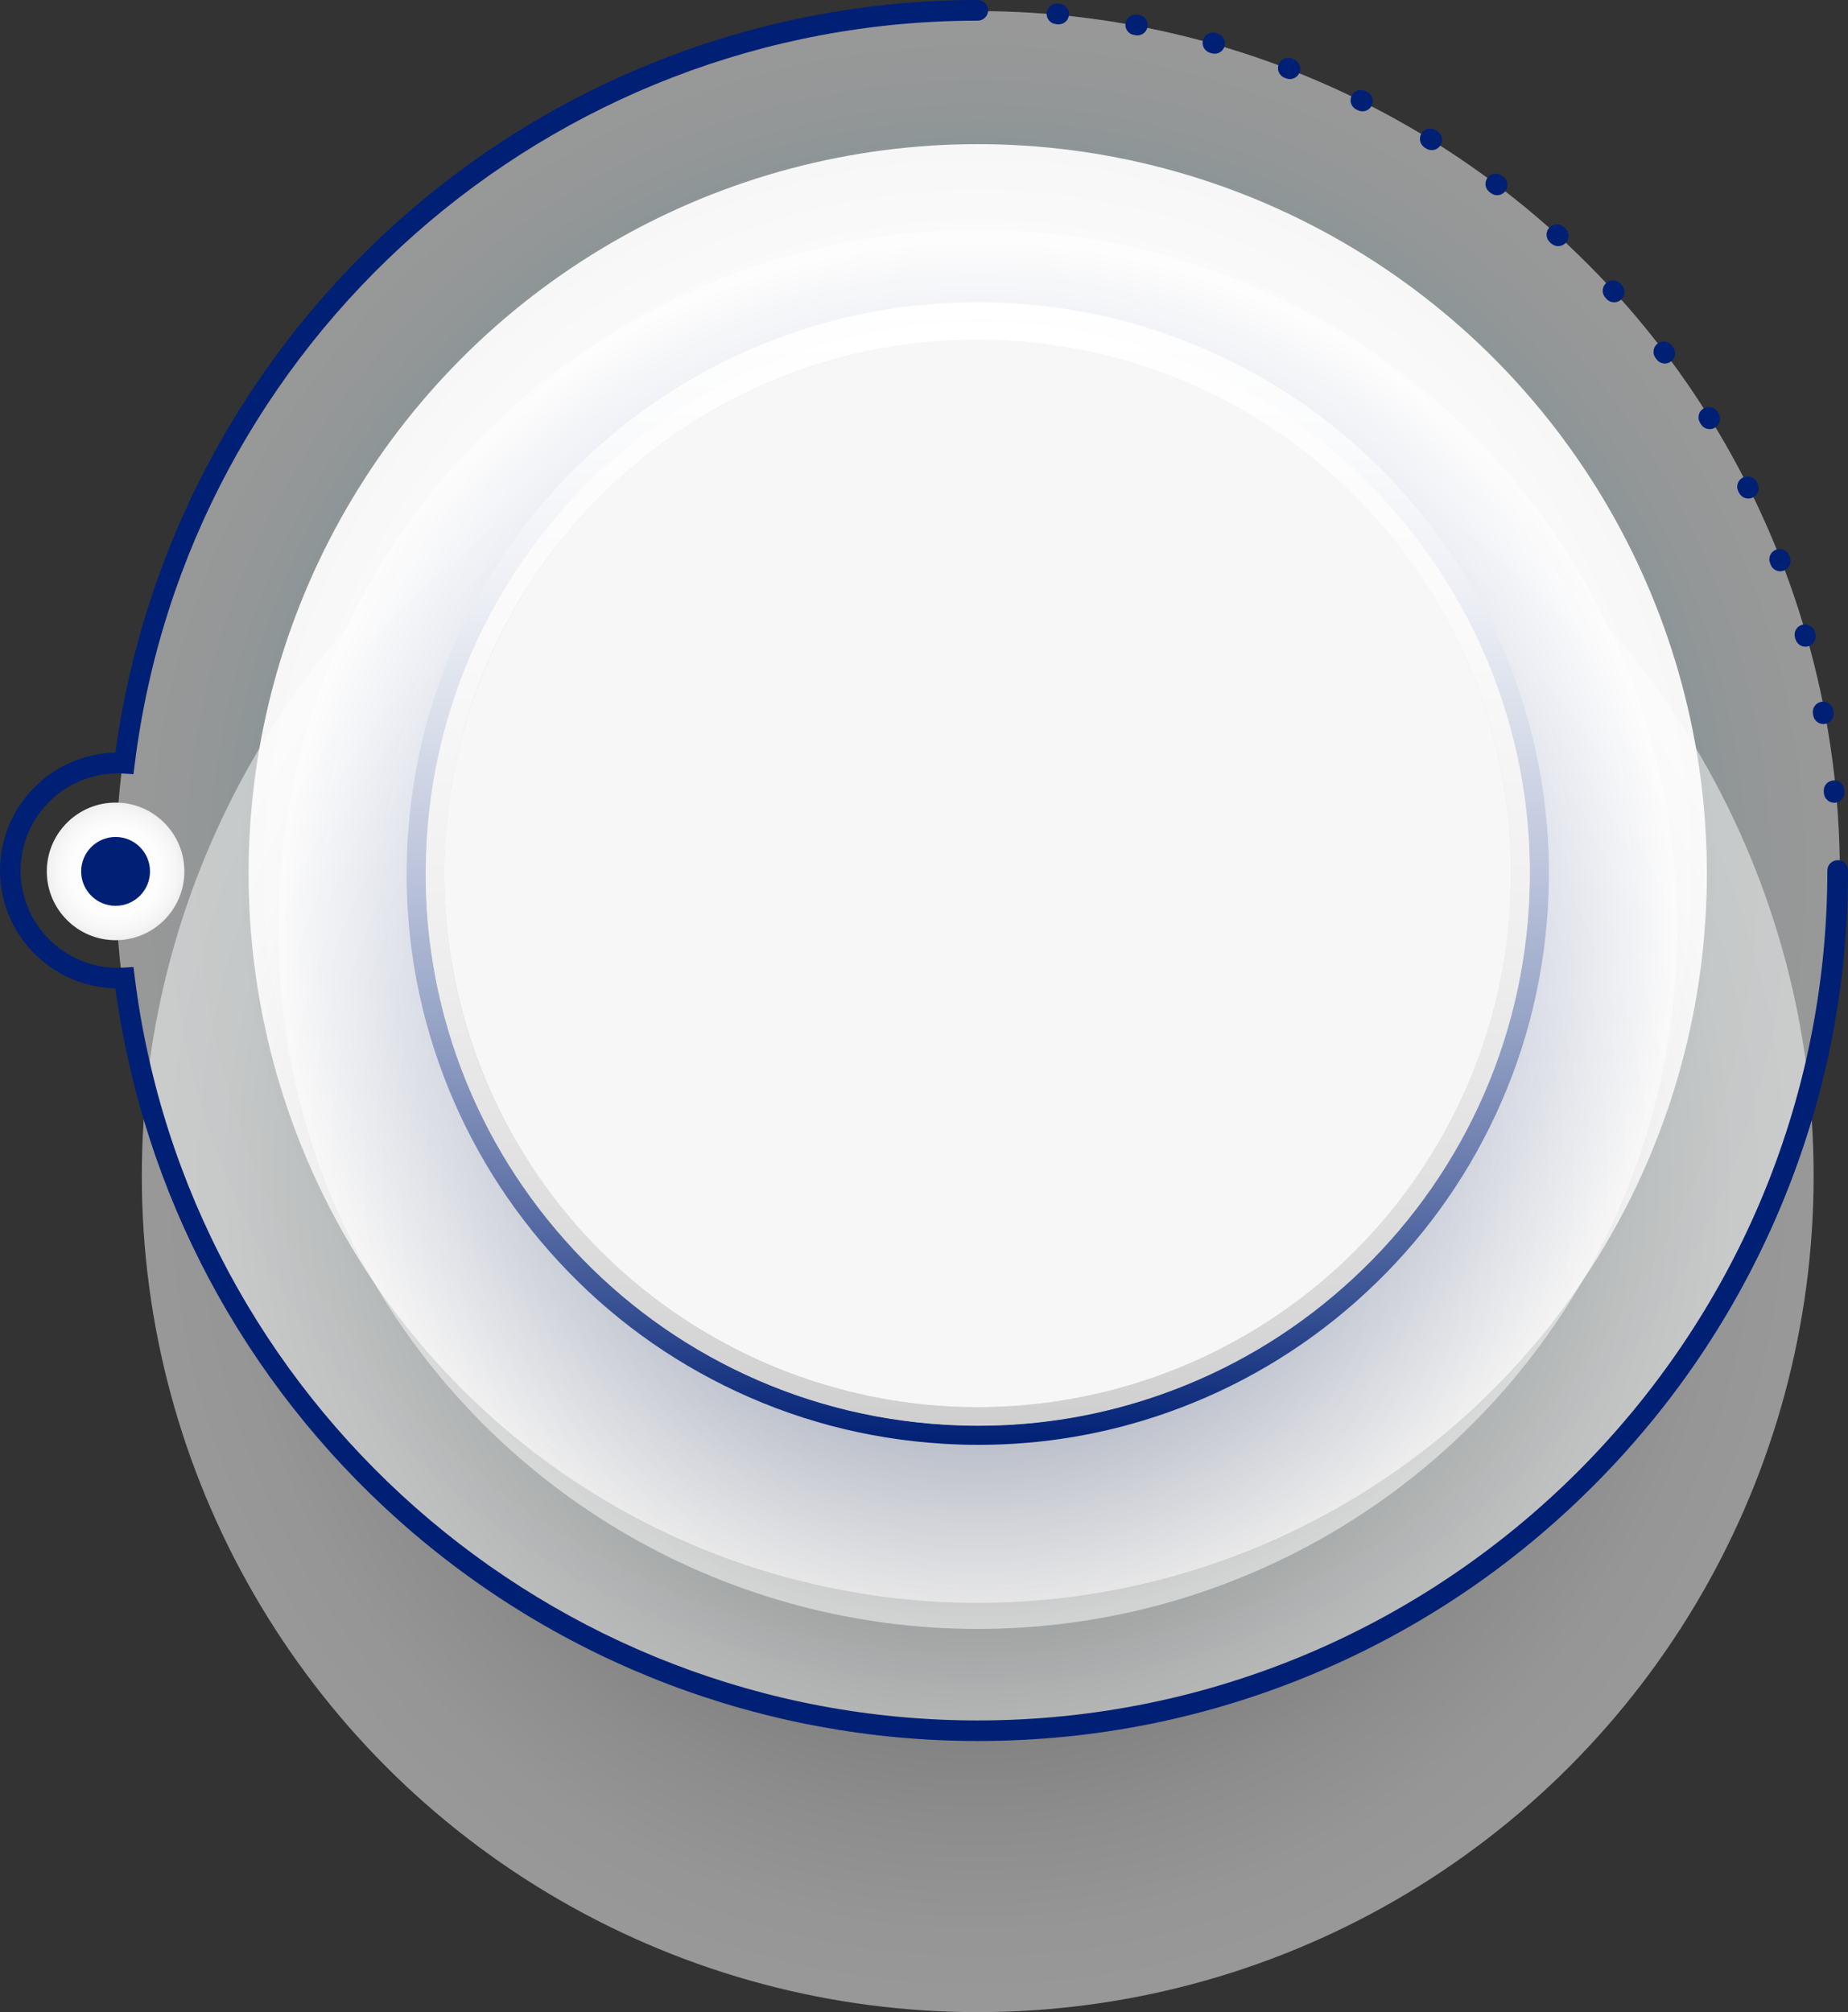 <?xml version="1.0" encoding="UTF-8"?>
<svg xmlns="http://www.w3.org/2000/svg" xmlns:xlink="http://www.w3.org/1999/xlink" viewBox="0 0 413.46 450.05">
  <rect x="0" y="0" width="413.46" height="450.05" fill="#333333" stroke="none"/>
  <defs>
    <style>
      .cls-1 {
        fill: url(#linear-gradient);
      }

      .cls-1, .cls-2, .cls-3, .cls-4, .cls-5, .cls-6, .cls-7, .cls-8, .cls-9 {
        stroke-width: 0px;
      }

      .cls-2 {
        fill: #002075;
      }

      .cls-10 {
        isolation: isolate;
      }

      .cls-3 {
        fill: #f7f7f7;
      }

      .cls-4 {
        fill: url(#Degradado_sin_nombre_2);
      }

      .cls-4, .cls-5, .cls-8 {
        mix-blend-mode: multiply;
        opacity: .5;
      }

      .cls-5 {
        fill: url(#radial-gradient-3);
      }

      .cls-6 {
        fill: url(#radial-gradient-2);
      }

      .cls-7 {
        fill: url(#Degradado_sin_nombre_5);
      }

      .cls-8 {
        fill: url(#radial-gradient);
      }

      .cls-9 {
        fill: url(#radial-gradient-4);
      }
    </style>
    <radialGradient id="radial-gradient" cx="218.75" cy="195.37" fx="218.75" fy="195.37" r="192.89" gradientUnits="userSpaceOnUse">
      <stop offset="0" stop-color="#01b8e0"/>
      <stop offset=".17" stop-color="#39c7e6"/>
      <stop offset=".4" stop-color="#7edbef"/>
      <stop offset=".6" stop-color="#b5eaf6"/>
      <stop offset=".78" stop-color="#ddf5fa"/>
      <stop offset=".91" stop-color="#f6fcfd"/>
      <stop offset="1" stop-color="#fff"/>
    </radialGradient>
    <radialGradient id="radial-gradient-2" cx="218.75" cy="195.37" fx="218.75" fy="195.37" r="163.13" gradientUnits="userSpaceOnUse">
      <stop offset="0" stop-color="#fff"/>
      <stop offset=".75" stop-color="#fdfdfd"/>
      <stop offset="1" stop-color="#f7f7f7"/>
    </radialGradient>
    <radialGradient id="radial-gradient-3" cx="218.75" cy="263.02" fx="218.75" fy="263.02" r="187.02" gradientUnits="userSpaceOnUse">
      <stop offset="0" stop-color="#000"/>
      <stop offset=".16" stop-color="#3c3c3c"/>
      <stop offset=".32" stop-color="#777"/>
      <stop offset=".49" stop-color="#a7a7a7"/>
      <stop offset=".64" stop-color="#cdcdcd"/>
      <stop offset=".78" stop-color="#e8e8e8"/>
      <stop offset=".9" stop-color="#f9f9f9"/>
      <stop offset="1" stop-color="#fff"/>
    </radialGradient>
    <radialGradient id="Degradado_sin_nombre_2" data-name="Degradado sin nombre 2" cx="218.75" cy="394.59" fx="218.75" fy="394.59" r="156.48" gradientTransform="translate(0 -178.84) scale(1 .98)" gradientUnits="userSpaceOnUse">
      <stop offset="0" stop-color="#002075"/>
      <stop offset="1" stop-color="#fff"/>
    </radialGradient>
    <linearGradient id="Degradado_sin_nombre_5" data-name="Degradado sin nombre 5" x1="218.75" y1="67.58" x2="218.75" y2="323.15" gradientUnits="userSpaceOnUse">
      <stop offset="0" stop-color="#fff"/>
      <stop offset=".12" stop-color="#fafbfc"/>
      <stop offset=".25" stop-color="#eef0f6"/>
      <stop offset=".37" stop-color="#d9deea"/>
      <stop offset=".5" stop-color="#bcc4db"/>
      <stop offset=".63" stop-color="#96a4c6"/>
      <stop offset=".76" stop-color="#697bad"/>
      <stop offset=".89" stop-color="#334d91"/>
      <stop offset="1" stop-color="#002075"/>
    </linearGradient>
    <linearGradient id="linear-gradient" x1="218.75" y1="71.84" x2="218.75" y2="318.89" gradientUnits="userSpaceOnUse">
      <stop offset="0" stop-color="#fff"/>
      <stop offset=".28" stop-color="#fafafa"/>
      <stop offset=".58" stop-color="#eee"/>
      <stop offset=".88" stop-color="#d9d9d9"/>
      <stop offset="1" stop-color="#cfcfcf"/>
    </linearGradient>
    <radialGradient id="radial-gradient-4" cx="25.86" cy="194.9" fx="25.86" fy="194.9" r="15.39" gradientUnits="userSpaceOnUse">
      <stop offset="0" stop-color="#fff"/>
      <stop offset=".65" stop-color="#fdfdfd"/>
      <stop offset=".88" stop-color="#f6f6f6"/>
      <stop offset="1" stop-color="#efefef"/>
    </radialGradient>
  </defs>
  <g class="cls-10">
    <g id="Capa_2" data-name="Capa 2">
      <g id="Capa_1-2" data-name="Capa 1">
        <g id="template">
          <g>
            <g>
              <circle class="cls-8" cx="218.75" cy="195.37" r="192.89"/>
              <circle class="cls-6" cx="218.75" cy="195.37" r="163.13"/>
              <circle class="cls-5" cx="218.75" cy="263.02" r="187.02"/>
              <circle class="cls-4" cx="218.75" cy="207.86" r="156.48"/>
              <path class="cls-7" d="M339.31,152.91c-5.5-15.58-13.86-29.78-24.85-42.21-11-12.43-24.07-22.46-38.87-29.81-15.32-7.61-31.82-12.01-49.03-13.06-17.22-1.05-34.13,1.3-50.26,6.99-15.58,5.5-29.78,13.86-42.21,24.85-12.43,11-22.46,24.07-29.81,38.87-7.61,15.32-12.01,31.82-13.06,49.03-1.05,17.22,1.3,34.13,6.99,50.26,5.5,15.58,13.86,29.78,24.85,42.21,11,12.43,24.07,22.46,38.87,29.81,15.32,7.61,31.82,12.01,49.03,13.06,2.67.17,5.33.25,7.98.25,14.46,0,28.65-2.42,42.28-7.23,15.58-5.5,29.78-13.86,42.21-24.85,12.43-11,22.46-24.07,29.81-38.87,7.61-15.32,12.01-31.82,13.06-49.03,1.05-17.22-1.3-34.13-6.99-50.26ZM342,202.9c-4.16,67.96-62.84,119.87-130.78,115.7-32.92-2.01-63.09-16.73-84.94-41.43-21.85-24.7-32.78-56.43-30.77-89.35,2.02-32.92,16.73-63.09,41.43-84.94,22.77-20.14,51.51-31.01,81.65-31.01,2.56,0,5.13.08,7.71.24,67.96,4.16,119.86,62.83,115.71,130.78Z"/>
              <path class="cls-1" d="M335.29,154.32c-5.31-15.06-13.4-28.79-24.02-40.8-10.63-12.02-23.27-21.71-37.57-28.82-14.81-7.36-30.76-11.61-47.4-12.63-16.64-1.02-32.99,1.26-48.58,6.76-15.06,5.31-28.79,13.39-40.8,24.02-12.02,10.63-21.71,23.27-28.82,37.57-7.36,14.81-11.61,30.76-12.63,47.4-1.02,16.64,1.26,32.99,6.76,48.59,5.31,15.06,13.39,28.79,24.02,40.8,10.63,12.02,23.27,21.71,37.57,28.82,14.81,7.36,30.76,11.61,47.4,12.62,2.58.16,5.15.24,7.71.24,13.98,0,27.7-2.35,40.87-6.99,15.06-5.31,28.79-13.39,40.8-24.02,12.02-10.63,21.71-23.27,28.82-37.57,7.36-14.81,11.61-30.76,12.63-47.4,1.02-16.64-1.26-32.99-6.76-48.59ZM337.89,202.65c-4.02,65.69-60.74,115.87-126.42,111.85-31.82-1.95-60.98-16.17-82.11-40.05-21.13-23.88-31.69-54.55-29.74-86.37,1.95-31.82,16.17-60.98,40.05-82.11,22.01-19.47,49.79-29.97,78.93-29.97,2.47,0,4.96.08,7.45.23,65.69,4.02,115.87,60.73,111.85,126.42Z"/>
              <circle class="cls-3" cx="218.75" cy="195.37" r="119.36"/>
            </g>
            <g>
              <g>
                <path class="cls-9" d="M25.86,210.29c-8.49,0-15.39-6.9-15.39-15.39s6.9-15.39,15.39-15.39,15.39,6.9,15.39,15.39-6.9,15.39-15.39,15.39Z"/>
                <circle class="cls-2" cx="25.86" cy="194.9" r="7.7"/>
              </g>
              <g>
                <path class="cls-2" d="M396.16,126.3c.35.92,1.23,1.48,2.15,1.48.28,0,.56-.05.83-.16,1.19-.46,1.78-1.8,1.32-2.99l-.14-.37c-.46-1.19-1.8-1.77-2.99-1.31-1.19.46-1.78,1.8-1.31,2.99l.14.35Z"/>
                <path class="cls-2" d="M389.09,110.23c.4.81,1.22,1.28,2.07,1.28.34,0,.7-.08,1.03-.24,1.14-.57,1.61-1.95,1.04-3.09l-.18-.35c-.57-1.14-1.96-1.6-3.1-1.03-1.14.57-1.6,1.96-1.03,3.1l.17.34Z"/>
                <path class="cls-2" d="M380.56,94.89c.44.7,1.19,1.09,1.96,1.09.42,0,.84-.11,1.21-.35,1.08-.67,1.42-2.09.75-3.18l-.2-.33c-.67-1.08-2.1-1.42-3.18-.74-1.08.67-1.42,2.1-.74,3.18l.2.33Z"/>
                <path class="cls-2" d="M359.44,66.87c.46.5,1.08.75,1.71.75.55,0,1.11-.2,1.55-.6.94-.86,1.01-2.32.15-3.26l-.26-.29c-.86-.94-2.32-1.01-3.26-.15-.94.86-1.01,2.32-.15,3.26l.26.29Z"/>
                <path class="cls-2" d="M370.64,80.39c.45.6,1.14.92,1.84.92.48,0,.97-.15,1.39-.47,1.02-.77,1.22-2.22.45-3.23l-.23-.31c-.77-1.02-2.22-1.22-3.23-.45-1.02.77-1.22,2.22-.45,3.23l.23.31Z"/>
                <path class="cls-2" d="M408.04,177.06l.03.38c.11,1.2,1.12,2.1,2.3,2.1.07,0,.14,0,.21,0,1.27-.12,2.21-1.24,2.09-2.51l-.03-.39c-.12-1.27-1.24-2.2-2.51-2.09-1.27.12-2.21,1.24-2.09,2.51Z"/>
                <path class="cls-2" d="M405.62,159.68l.07.37c.2,1.11,1.18,1.89,2.27,1.89.14,0,.28-.01.42-.04,1.25-.23,2.08-1.43,1.85-2.69l-.07-.39c-.23-1.25-1.44-2.08-2.69-1.85-1.25.23-2.08,1.44-1.85,2.69Z"/>
                <path class="cls-2" d="M401.71,142.96c.29,1.02,1.21,1.68,2.22,1.68.21,0,.42-.03.63-.09,1.23-.35,1.94-1.62,1.59-2.85l-.11-.37c-.35-1.23-1.63-1.94-2.85-1.59-1.23.35-1.94,1.63-1.59,2.85l.11.37Z"/>
                <path class="cls-2" d="M253.66,7.81l.38.07c.14.03.29.04.43.04,1.09,0,2.06-.77,2.27-1.88.23-1.25-.59-2.46-1.85-2.69l-.38-.07c-1.25-.23-2.46.6-2.69,1.85s.6,2.46,1.85,2.69Z"/>
                <path class="cls-2" d="M287.4,17.39l.35.14c.28.11.56.16.84.16.92,0,1.8-.56,2.15-1.47.46-1.19-.12-2.53-1.31-2.99l-.36-.14c-1.19-.46-2.53.13-2.99,1.32-.46,1.19.13,2.53,1.32,2.99Z"/>
                <path class="cls-2" d="M347.05,54.44c.44.41,1,.61,1.56.61.63,0,1.25-.25,1.7-.75.86-.94.8-2.4-.14-3.26l-.29-.26c-.94-.86-2.4-.79-3.26.15-.86.94-.79,2.4.15,3.26l.28.26Z"/>
                <path class="cls-2" d="M236.27,5.41l.38.04c.07,0,.14,0,.22,0,1.18,0,2.19-.9,2.3-2.1.12-1.27-.82-2.39-2.09-2.51l-.39-.04c-1.27-.12-2.39.82-2.51,2.09-.12,1.27.82,2.39,2.09,2.51Z"/>
                <path class="cls-2" d="M270.75,11.82l.37.11c.21.06.42.09.63.09,1.01,0,1.93-.66,2.22-1.68.35-1.23-.36-2.5-1.59-2.85l-.37-.11c-1.23-.35-2.5.36-2.85,1.59-.35,1.23.36,2.5,1.59,2.85Z"/>
                <path class="cls-2" d="M333.26,42.96l.31.23c.42.32.91.47,1.39.47.7,0,1.39-.32,1.84-.91.77-1.02.57-2.46-.44-3.23l-.31-.23c-1.02-.77-2.47-.57-3.23.45-.77,1.02-.57,2.46.45,3.23Z"/>
                <path class="cls-2" d="M303.45,24.48l.34.17c.33.17.69.25,1.03.25.85,0,1.66-.47,2.07-1.27.57-1.14.11-2.53-1.03-3.1l-.35-.17c-1.14-.57-2.53-.1-3.1,1.04-.57,1.14-.1,2.53,1.04,3.1Z"/>
                <path class="cls-2" d="M318.79,33.03l.32.2c.38.24.8.35,1.22.35.77,0,1.52-.39,1.96-1.09.68-1.08.35-2.51-.74-3.18l-.34-.21c-1.09-.67-2.51-.33-3.18.75-.67,1.09-.33,2.51.75,3.18Z"/>
                <path class="cls-2" d="M411.15,192.4c-1.28,0-2.31,1.03-2.31,2.31,0,104.82-85.27,190.09-190.09,190.09-95.73,0-176.82-71.52-188.62-166.37l-.27-2.15-2.17.14c-.45.03-.89.04-1.34.04-11.99,0-21.74-9.75-21.74-21.74s9.75-21.74,21.74-21.74c.45,0,.89.01,1.34.04l2.17.14.27-2.15C41.94,76.14,123.03,4.62,218.76,4.62c1.27,0,2.31-1.03,2.31-2.31s-1.03-2.31-2.31-2.31c-47.77,0-93.71,17.47-129.36,49.18-34.83,30.99-57.36,73.24-63.58,119.17-14.29.29-25.82,12-25.82,26.35s11.53,26.06,25.82,26.35c6.22,45.93,28.74,88.18,63.58,119.17,35.65,31.72,81.59,49.18,129.36,49.18,26.28,0,51.78-5.15,75.79-15.3,23.19-9.81,44.01-23.85,61.89-41.73,17.88-17.88,31.92-38.7,41.73-61.89,10.15-24.01,15.3-49.5,15.3-75.79,0-1.28-1.03-2.31-2.31-2.31Z"/>
              </g>
            </g>
          </g>
        </g>
      </g>
    </g>
  </g>
</svg>